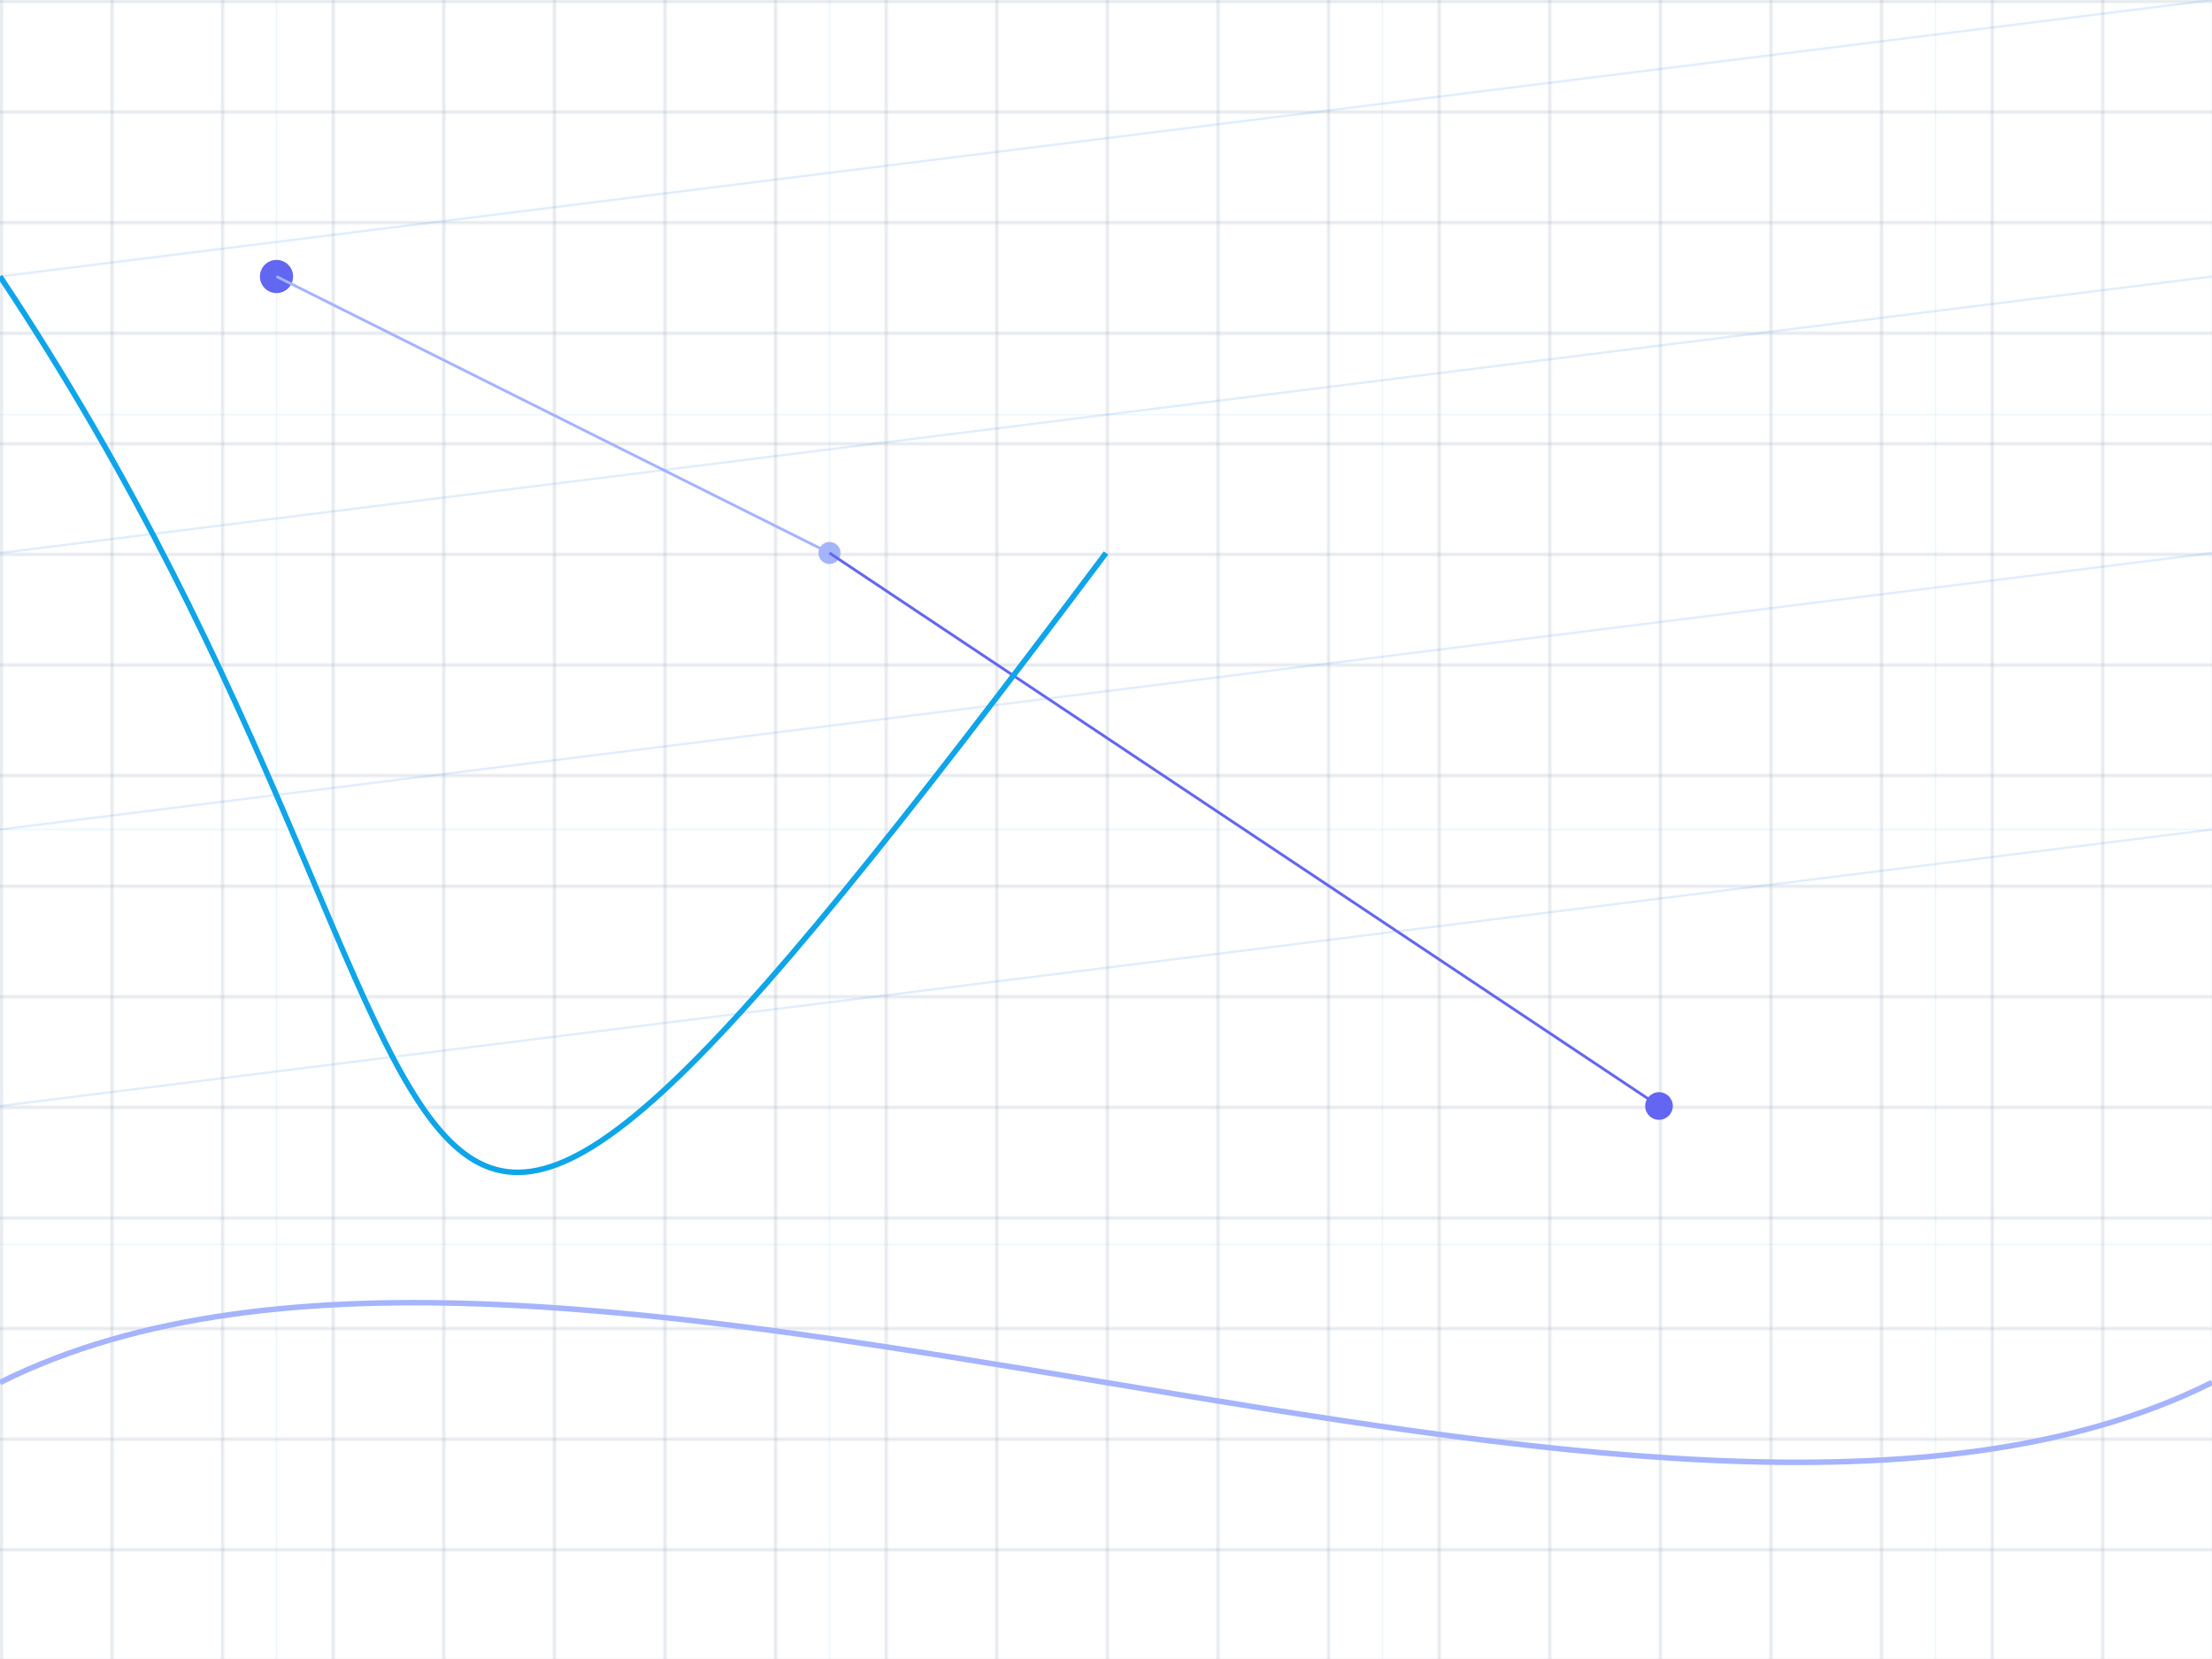 <svg class="absolute inset-0 w-full h-full opacity-10" xmlns="http://www.w3.org/2000/svg" fill="none" viewBox="0 0 800 600" >
    <defs>
        <pattern id="grid" width="40" height="40" patternUnits="userSpaceOnUse">
            <path d="M40 0 L0 0 0 40" stroke="#94a3b8" stroke-width="0.5"/>
        </pattern>
    </defs>
    <rect width="800" height="600" fill="url(#grid)"/>
    <!-- Додаткові точки або лінії -->
    <circle cx="100" cy="100" r="6" fill="#6366f1"/>
    <circle cx="300" cy="200" r="4" fill="#a5b4fc"/>
    <circle cx="600" cy="400" r="5" fill="#6366f1"/>
    <line x1="100" y1="100" x2="300" y2="200" stroke="#a5b4fc" stroke-width="1"/>
    <line x1="300" y1="200" x2="600" y2="400" stroke="#6366f1" stroke-width="1"/>

    <!-- Тонкі похилі лінії -->
    <line x1="0" y1="100" x2="800" y2="0" stroke="#60a5fa" stroke-width="0.8" opacity="0.2" />
    <line x1="0" y1="200" x2="800" y2="100" stroke="#60a5fa" stroke-width="0.8" opacity="0.2" />
    <line x1="0" y1="300" x2="800" y2="200" stroke="#60a5fa" stroke-width="0.8" opacity="0.2" />
    <line x1="0" y1="400" x2="800" y2="300" stroke="#60a5fa" stroke-width="0.8" opacity="0.2" />

    <!-- Горизонтальні -->
    <line x1="0" y1="150" x2="800" y2="150" stroke="#38bdf8" stroke-width="0.5" opacity="0.1"/>
    <line x1="0" y1="300" x2="800" y2="300" stroke="#38bdf8" stroke-width="0.5" opacity="0.1"/>
    <line x1="0" y1="450" x2="800" y2="450" stroke="#38bdf8" stroke-width="0.5" opacity="0.1"/>

    <!-- Вертикальні -->
    <line x1="100" y1="0" x2="100" y2="600" stroke="#38bdf8" stroke-width="0.5" opacity="0.1"/>
    <line x1="300" y1="0" x2="300" y2="600" stroke="#38bdf8" stroke-width="0.5" opacity="0.1"/>
    <line x1="500" y1="0" x2="500" y2="600" stroke="#38bdf8" stroke-width="0.5" opacity="0.1"/>
    <line x1="700" y1="0" x2="700" y2="600" stroke="#38bdf8" stroke-width="0.5" opacity="0.1"/>

    <!-- Декоративна крива -->

    <path d="M 0 100 C 200 400, 100 600, 400 200" stroke="#0ea5e9" stroke-width="2" fill="none"/>
    <path d="M 0 500 C 200 400, 600 600, 800 500" stroke="#a5b4fc" stroke-width="2" fill="none"/>

</svg>